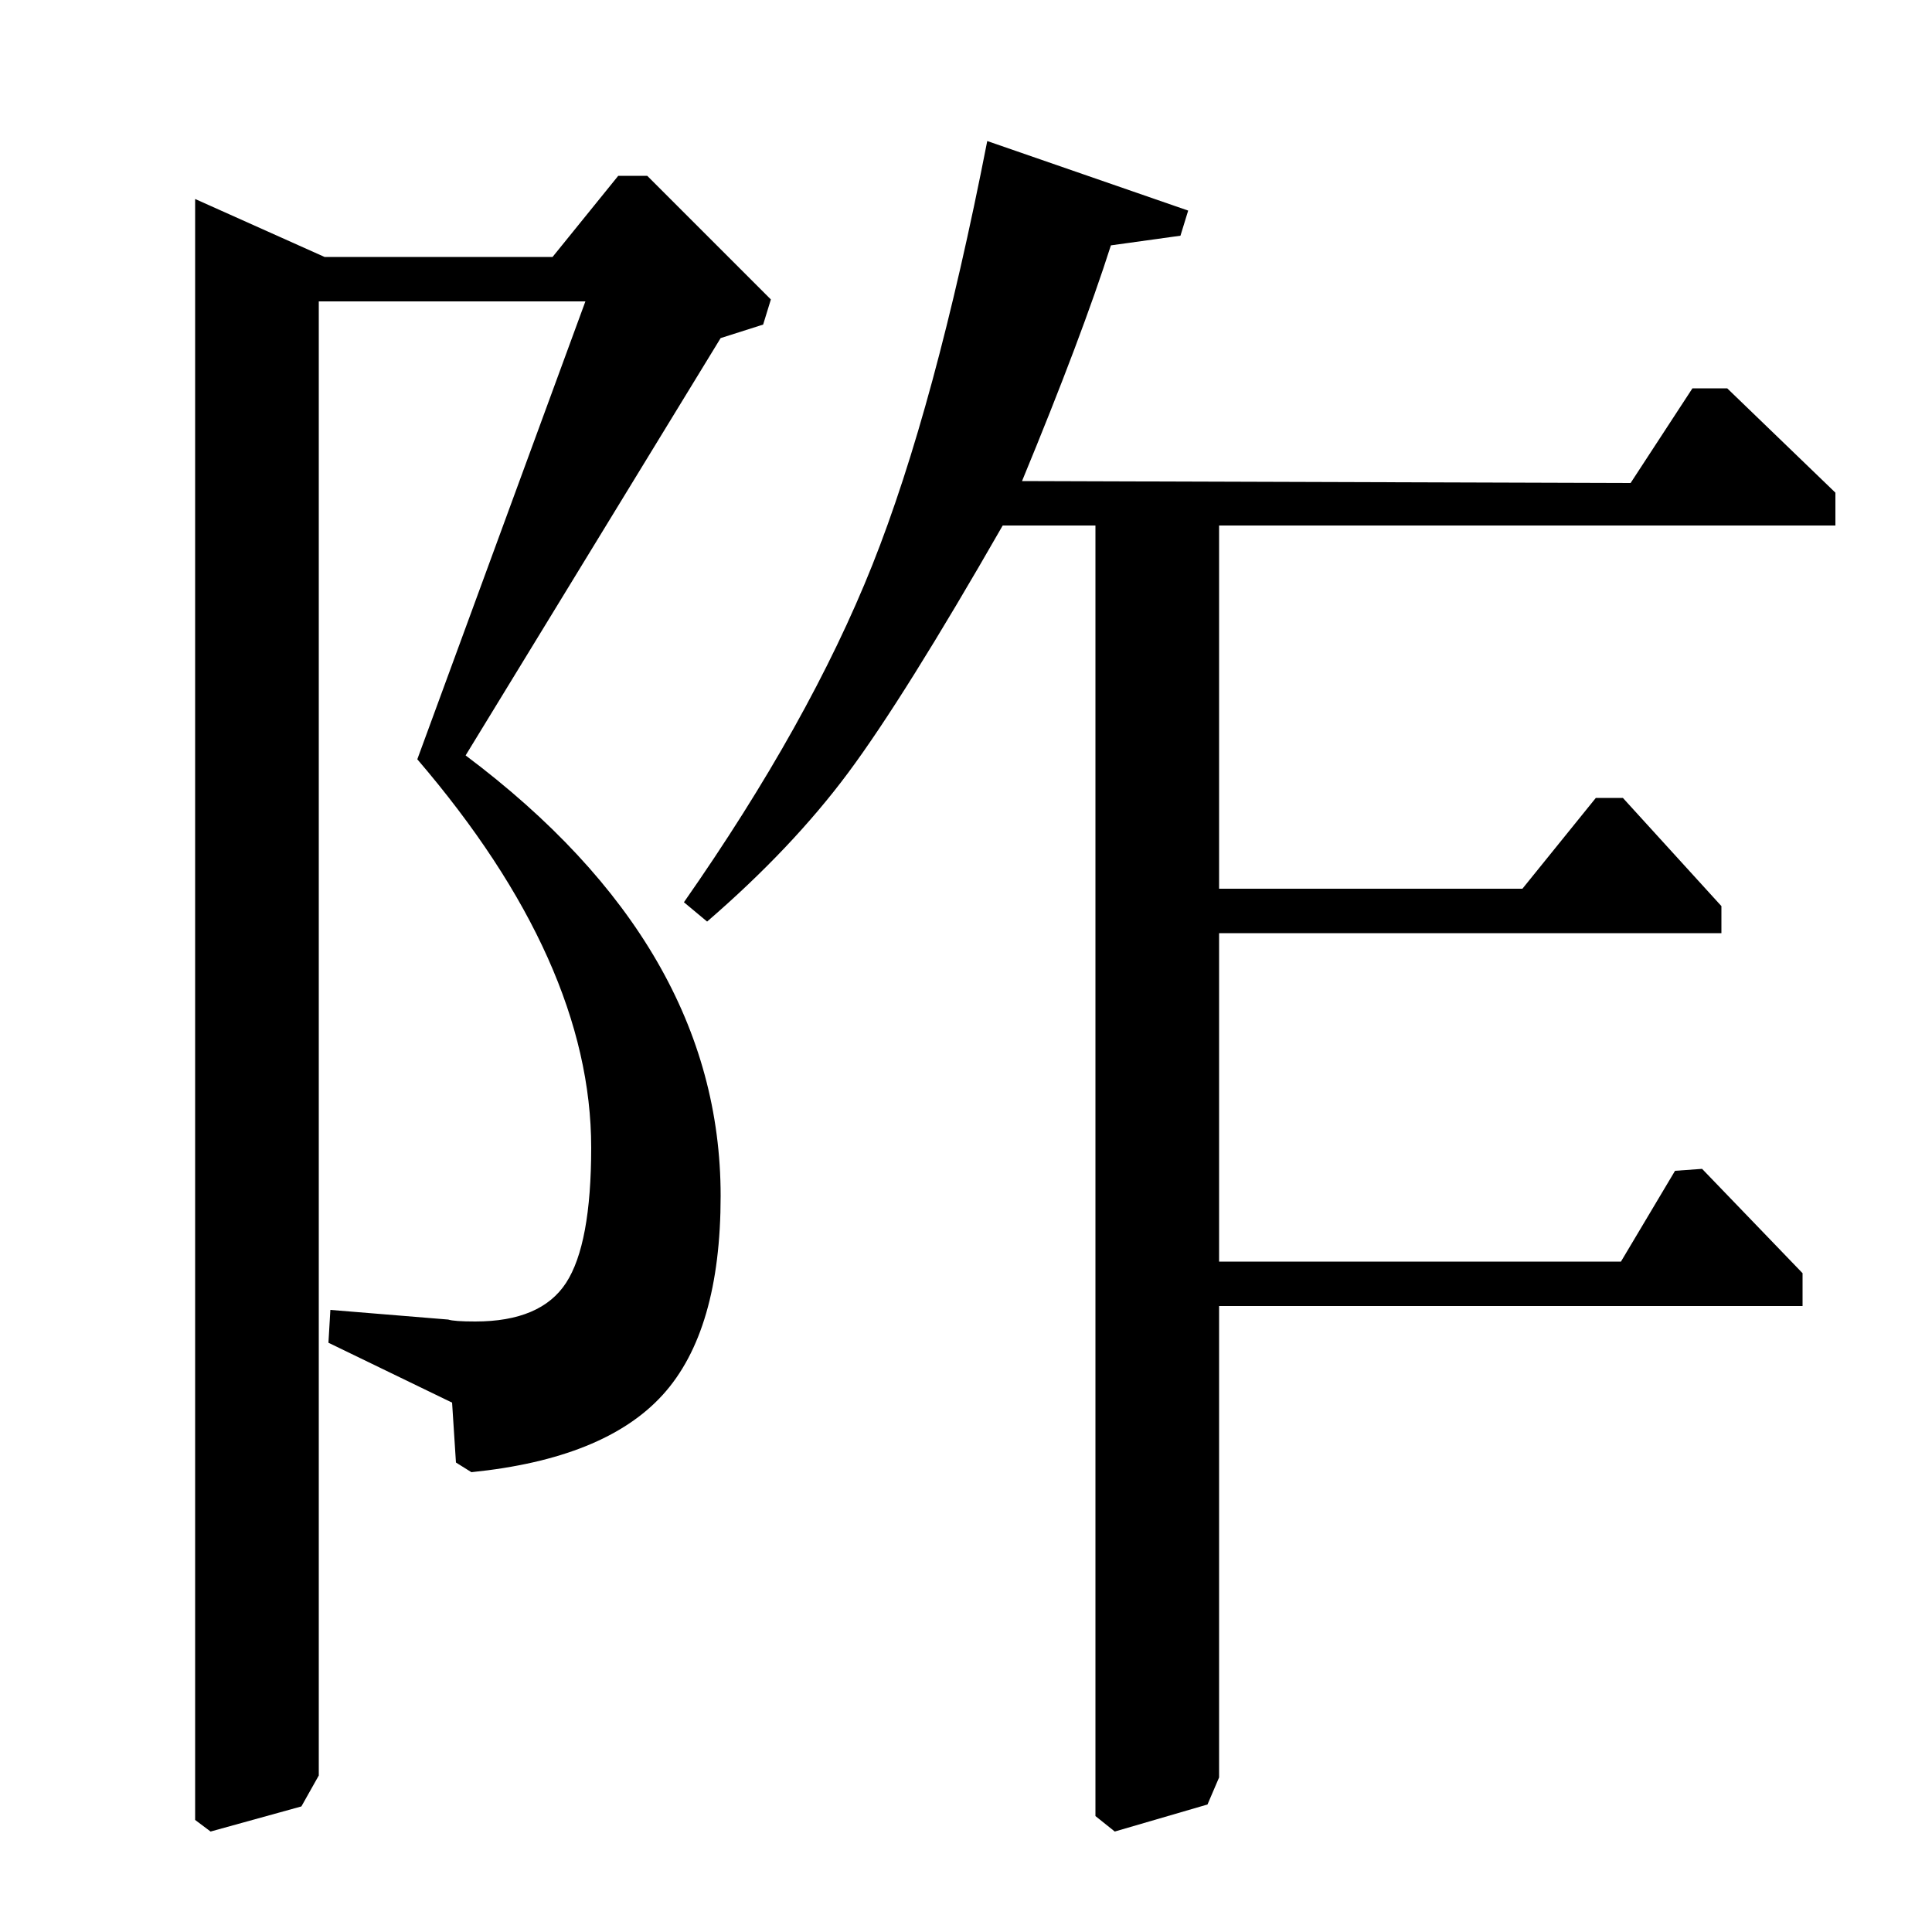 <?xml version="1.0" standalone="no"?>
<!DOCTYPE svg PUBLIC "-//W3C//DTD SVG 1.1//EN" "http://www.w3.org/Graphics/SVG/1.1/DTD/svg11.dtd" >
<svg xmlns="http://www.w3.org/2000/svg" xmlns:xlink="http://www.w3.org/1999/xlink" version="1.1" viewBox="0 -140 1000 1000">
  <g transform="matrix(1 0 0 -1 0 860)">
   <path fill="currentColor"
d="M844 750l32 49h18l56 -54v-17h-319v-188h157l38 47h14l51 -56v-14h-260v-170h208l28 47l14 1l52 -54v-17h-302v-244l-6 -14l-48 -14l-10 8v668h-48q-51 -89 -80 -128t-73 -77l-12 10q65 93 97.5 174.5t59.5 219.5l104 -36l-4 -13l-36 -5q-15 -47 -46 -122zM286 867l34 42
h15l64 -64l-4 -13l-22 -7l-132 -216q132 -99 132 -228q0 -70 -30 -103t-99 -40l-8 5l-2 31l-64 31l1 17l61 -5q3 -1 14 -1q34 0 47 20t13 70q0 96 -90 201l87 237h-138v-763l-9 -16l-47 -13l-8 6v839l67 -30h118z" />
  </g>

</svg>
